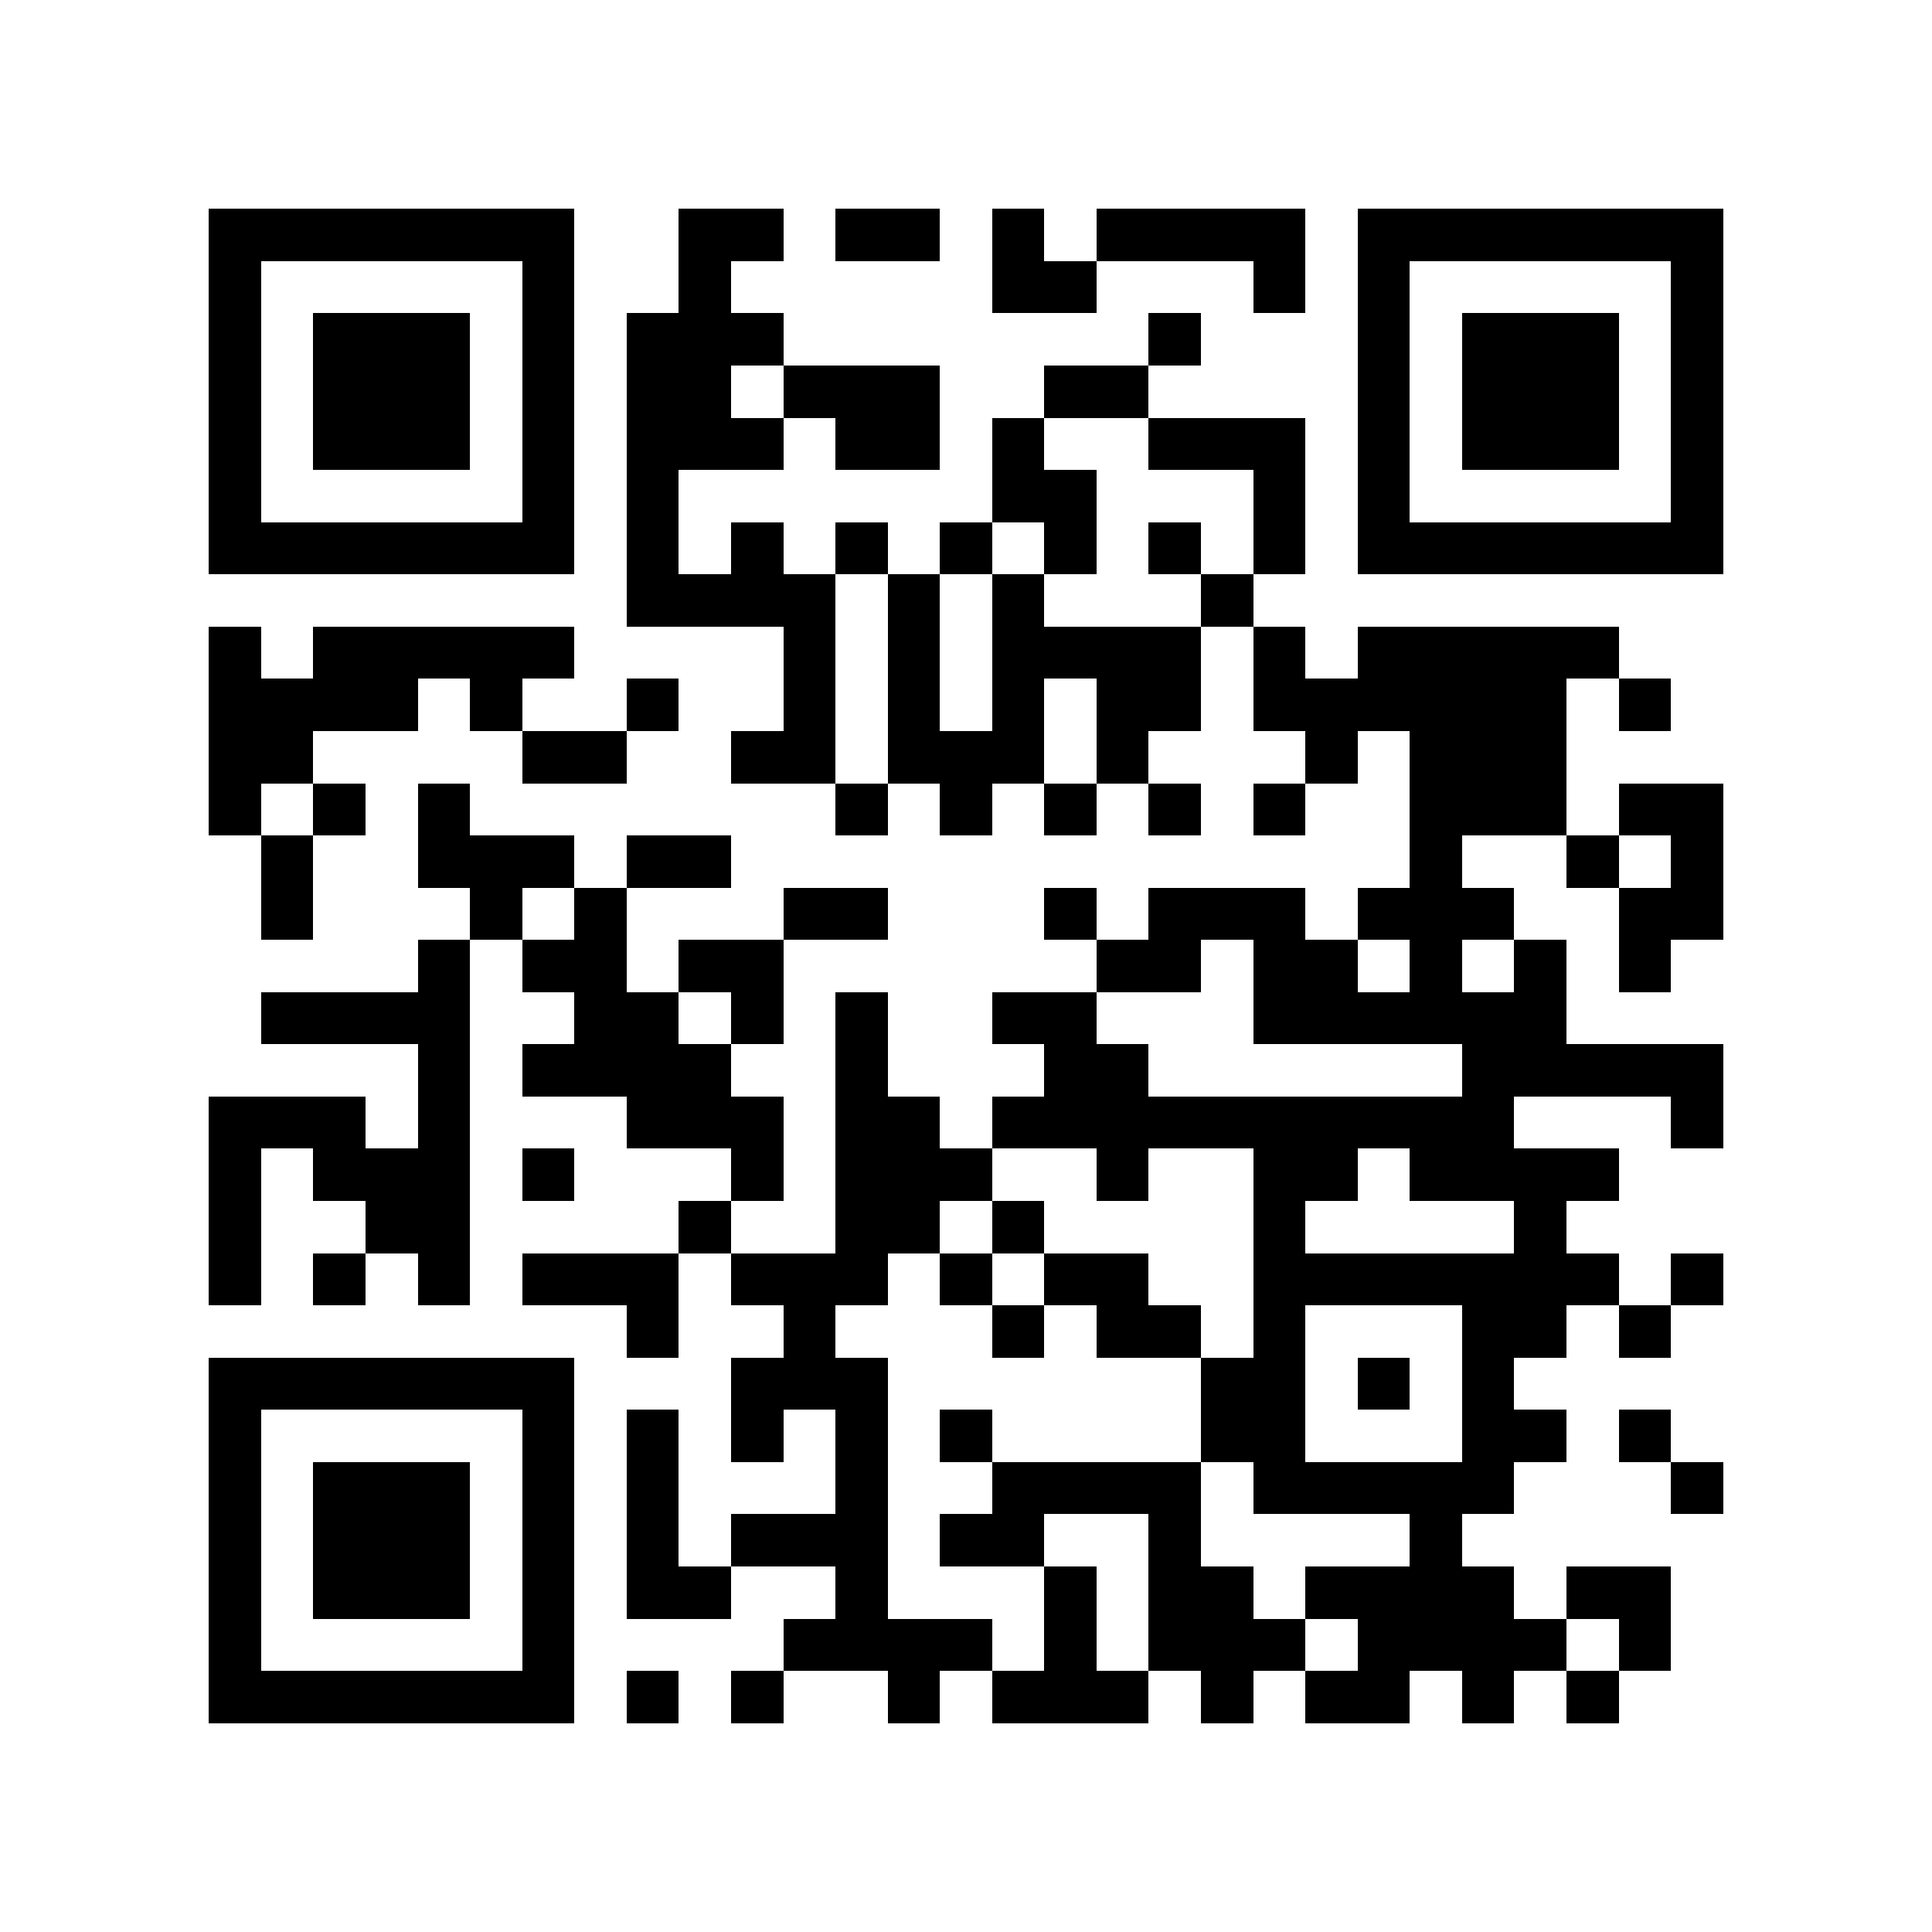 <?xml version="1.0" encoding="utf-8"?><!DOCTYPE svg PUBLIC "-//W3C//DTD SVG 1.1//EN" "http://www.w3.org/Graphics/SVG/1.1/DTD/svg11.dtd"><svg xmlns="http://www.w3.org/2000/svg" viewBox="0 0 37 37" shape-rendering="crispEdges"><path fill="#ffffff" d="M0 0h37v37H0z"/><path stroke="#000000" d="M4 4.5h7m2 0h2m1 0h2m1 0h1m1 0h4m1 0h7M4 5.5h1m5 0h1m2 0h1m5 0h2m3 0h1m1 0h1m5 0h1M4 6.5h1m1 0h3m1 0h1m1 0h3m7 0h1m3 0h1m1 0h3m1 0h1M4 7.5h1m1 0h3m1 0h1m1 0h2m1 0h3m2 0h2m4 0h1m1 0h3m1 0h1M4 8.5h1m1 0h3m1 0h1m1 0h3m1 0h2m1 0h1m2 0h3m1 0h1m1 0h3m1 0h1M4 9.5h1m5 0h1m1 0h1m6 0h2m3 0h1m1 0h1m5 0h1M4 10.5h7m1 0h1m1 0h1m1 0h1m1 0h1m1 0h1m1 0h1m1 0h1m1 0h7M12 11.5h4m1 0h1m1 0h1m3 0h1M4 12.5h1m1 0h5m4 0h1m1 0h1m1 0h4m1 0h1m1 0h5M4 13.5h4m1 0h1m2 0h1m2 0h1m1 0h1m1 0h1m1 0h2m1 0h6m1 0h1M4 14.5h2m4 0h2m2 0h2m1 0h3m1 0h1m3 0h1m1 0h3M4 15.5h1m1 0h1m1 0h1m7 0h1m1 0h1m1 0h1m1 0h1m1 0h1m2 0h3m1 0h2M5 16.5h1m2 0h3m1 0h2m13 0h1m2 0h1m1 0h1M5 17.5h1m3 0h1m1 0h1m3 0h2m3 0h1m1 0h3m1 0h3m2 0h2M8 18.5h1m1 0h2m1 0h2m6 0h2m1 0h2m1 0h1m1 0h1m1 0h1M5 19.5h4m2 0h2m1 0h1m1 0h1m2 0h2m3 0h6M8 20.5h1m1 0h4m2 0h1m3 0h2m6 0h5M4 21.5h3m1 0h1m3 0h3m1 0h2m1 0h10m3 0h1M4 22.5h1m1 0h3m1 0h1m3 0h1m1 0h3m2 0h1m2 0h2m1 0h4M4 23.5h1m2 0h2m4 0h1m2 0h2m1 0h1m4 0h1m4 0h1M4 24.5h1m1 0h1m1 0h1m1 0h3m1 0h3m1 0h1m1 0h2m2 0h7m1 0h1M12 25.5h1m2 0h1m3 0h1m1 0h2m1 0h1m3 0h2m1 0h1M4 26.5h7m3 0h3m6 0h2m1 0h1m1 0h1M4 27.5h1m5 0h1m1 0h1m1 0h1m1 0h1m1 0h1m4 0h2m3 0h2m1 0h1M4 28.5h1m1 0h3m1 0h1m1 0h1m3 0h1m2 0h4m1 0h5m3 0h1M4 29.5h1m1 0h3m1 0h1m1 0h1m1 0h3m1 0h2m2 0h1m4 0h1M4 30.5h1m1 0h3m1 0h1m1 0h2m2 0h1m3 0h1m1 0h2m1 0h4m1 0h2M4 31.5h1m5 0h1m4 0h4m1 0h1m1 0h3m1 0h4m1 0h1M4 32.5h7m1 0h1m1 0h1m2 0h1m1 0h3m1 0h1m1 0h2m1 0h1m1 0h1"/></svg>
